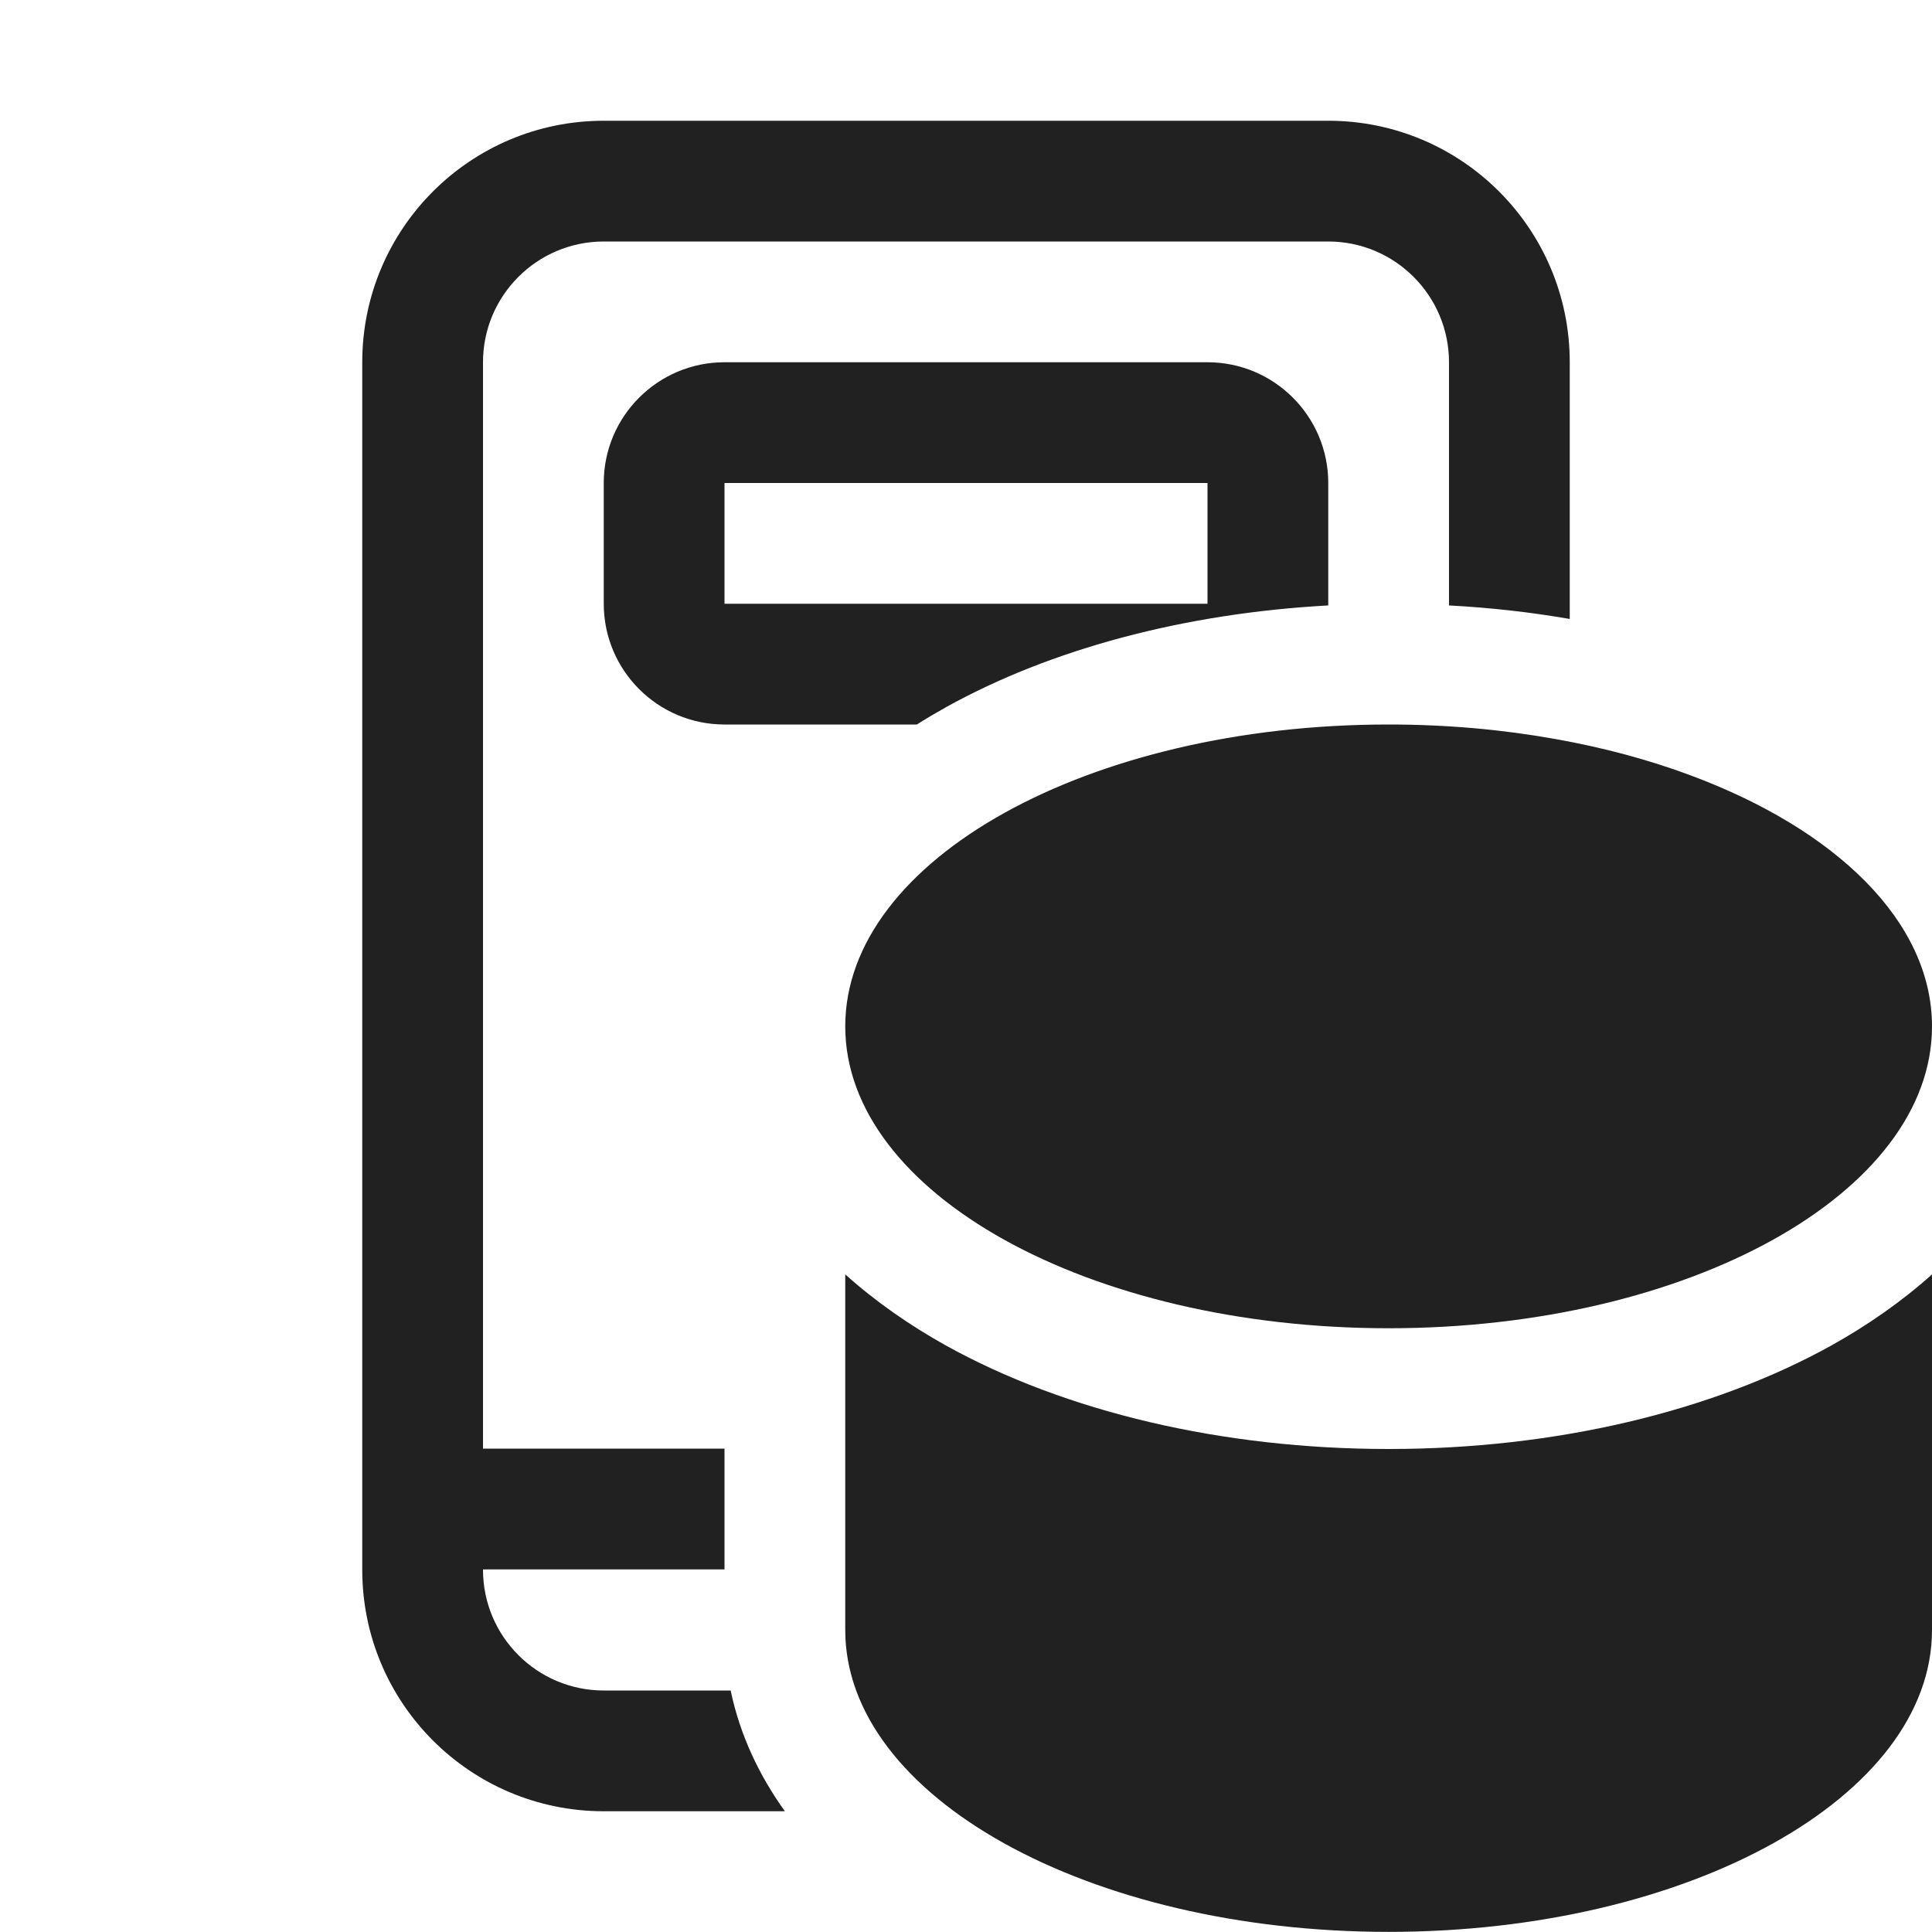<svg width="16" height="16" viewBox="0 0 16 16" fill="none" xmlns="http://www.w3.org/2000/svg">
<path d="M11 1H5C3.895 1 3 1.895 3 3V13C3 14.105 3.895 15 5 15H6.5C6.287 14.703 6.128 14.369 6.051 14H5C4.448 14 4 13.552 4 13V12.997H6V11.997H4V3C4 2.448 4.448 2 5 2H11C11.552 2 12 2.448 12 3V5.014C12.343 5.032 12.677 5.07 13 5.126V3C13 1.895 12.105 1 11 1ZM7.832 5.858C8.701 5.375 9.808 5.079 11 5.014L11 5V4C11 3.448 10.552 3 10 3H6C5.448 3 5 3.448 5 4V5C5 5.552 5.448 6 6 6H7.593C7.672 5.95 7.752 5.903 7.832 5.858ZM6 4H10V5H6V4ZM14 6.421C13.657 6.293 13.28 6.191 12.879 6.12C12.445 6.042 11.981 6 11.5 6C9.015 6 7 7.119 7 8.5C7 9.881 9.015 11 11.5 11C13.985 11 16 9.881 16 8.5C16 7.633 15.206 6.869 14 6.421ZM15.168 11.142C14.178 11.691 12.88 12 11.5 12C10.12 12 8.821 11.691 7.832 11.142C7.54 10.979 7.255 10.783 7 10.554V13.499C7 14.88 9.015 15.999 11.5 15.999C13.985 15.999 16 14.88 16 13.499C16 12.907 16 12.332 16.001 11.674C16.001 11.328 16.001 10.959 16.001 10.553C15.746 10.782 15.46 10.979 15.168 11.142Z" fill="#212121"/>
</svg>

